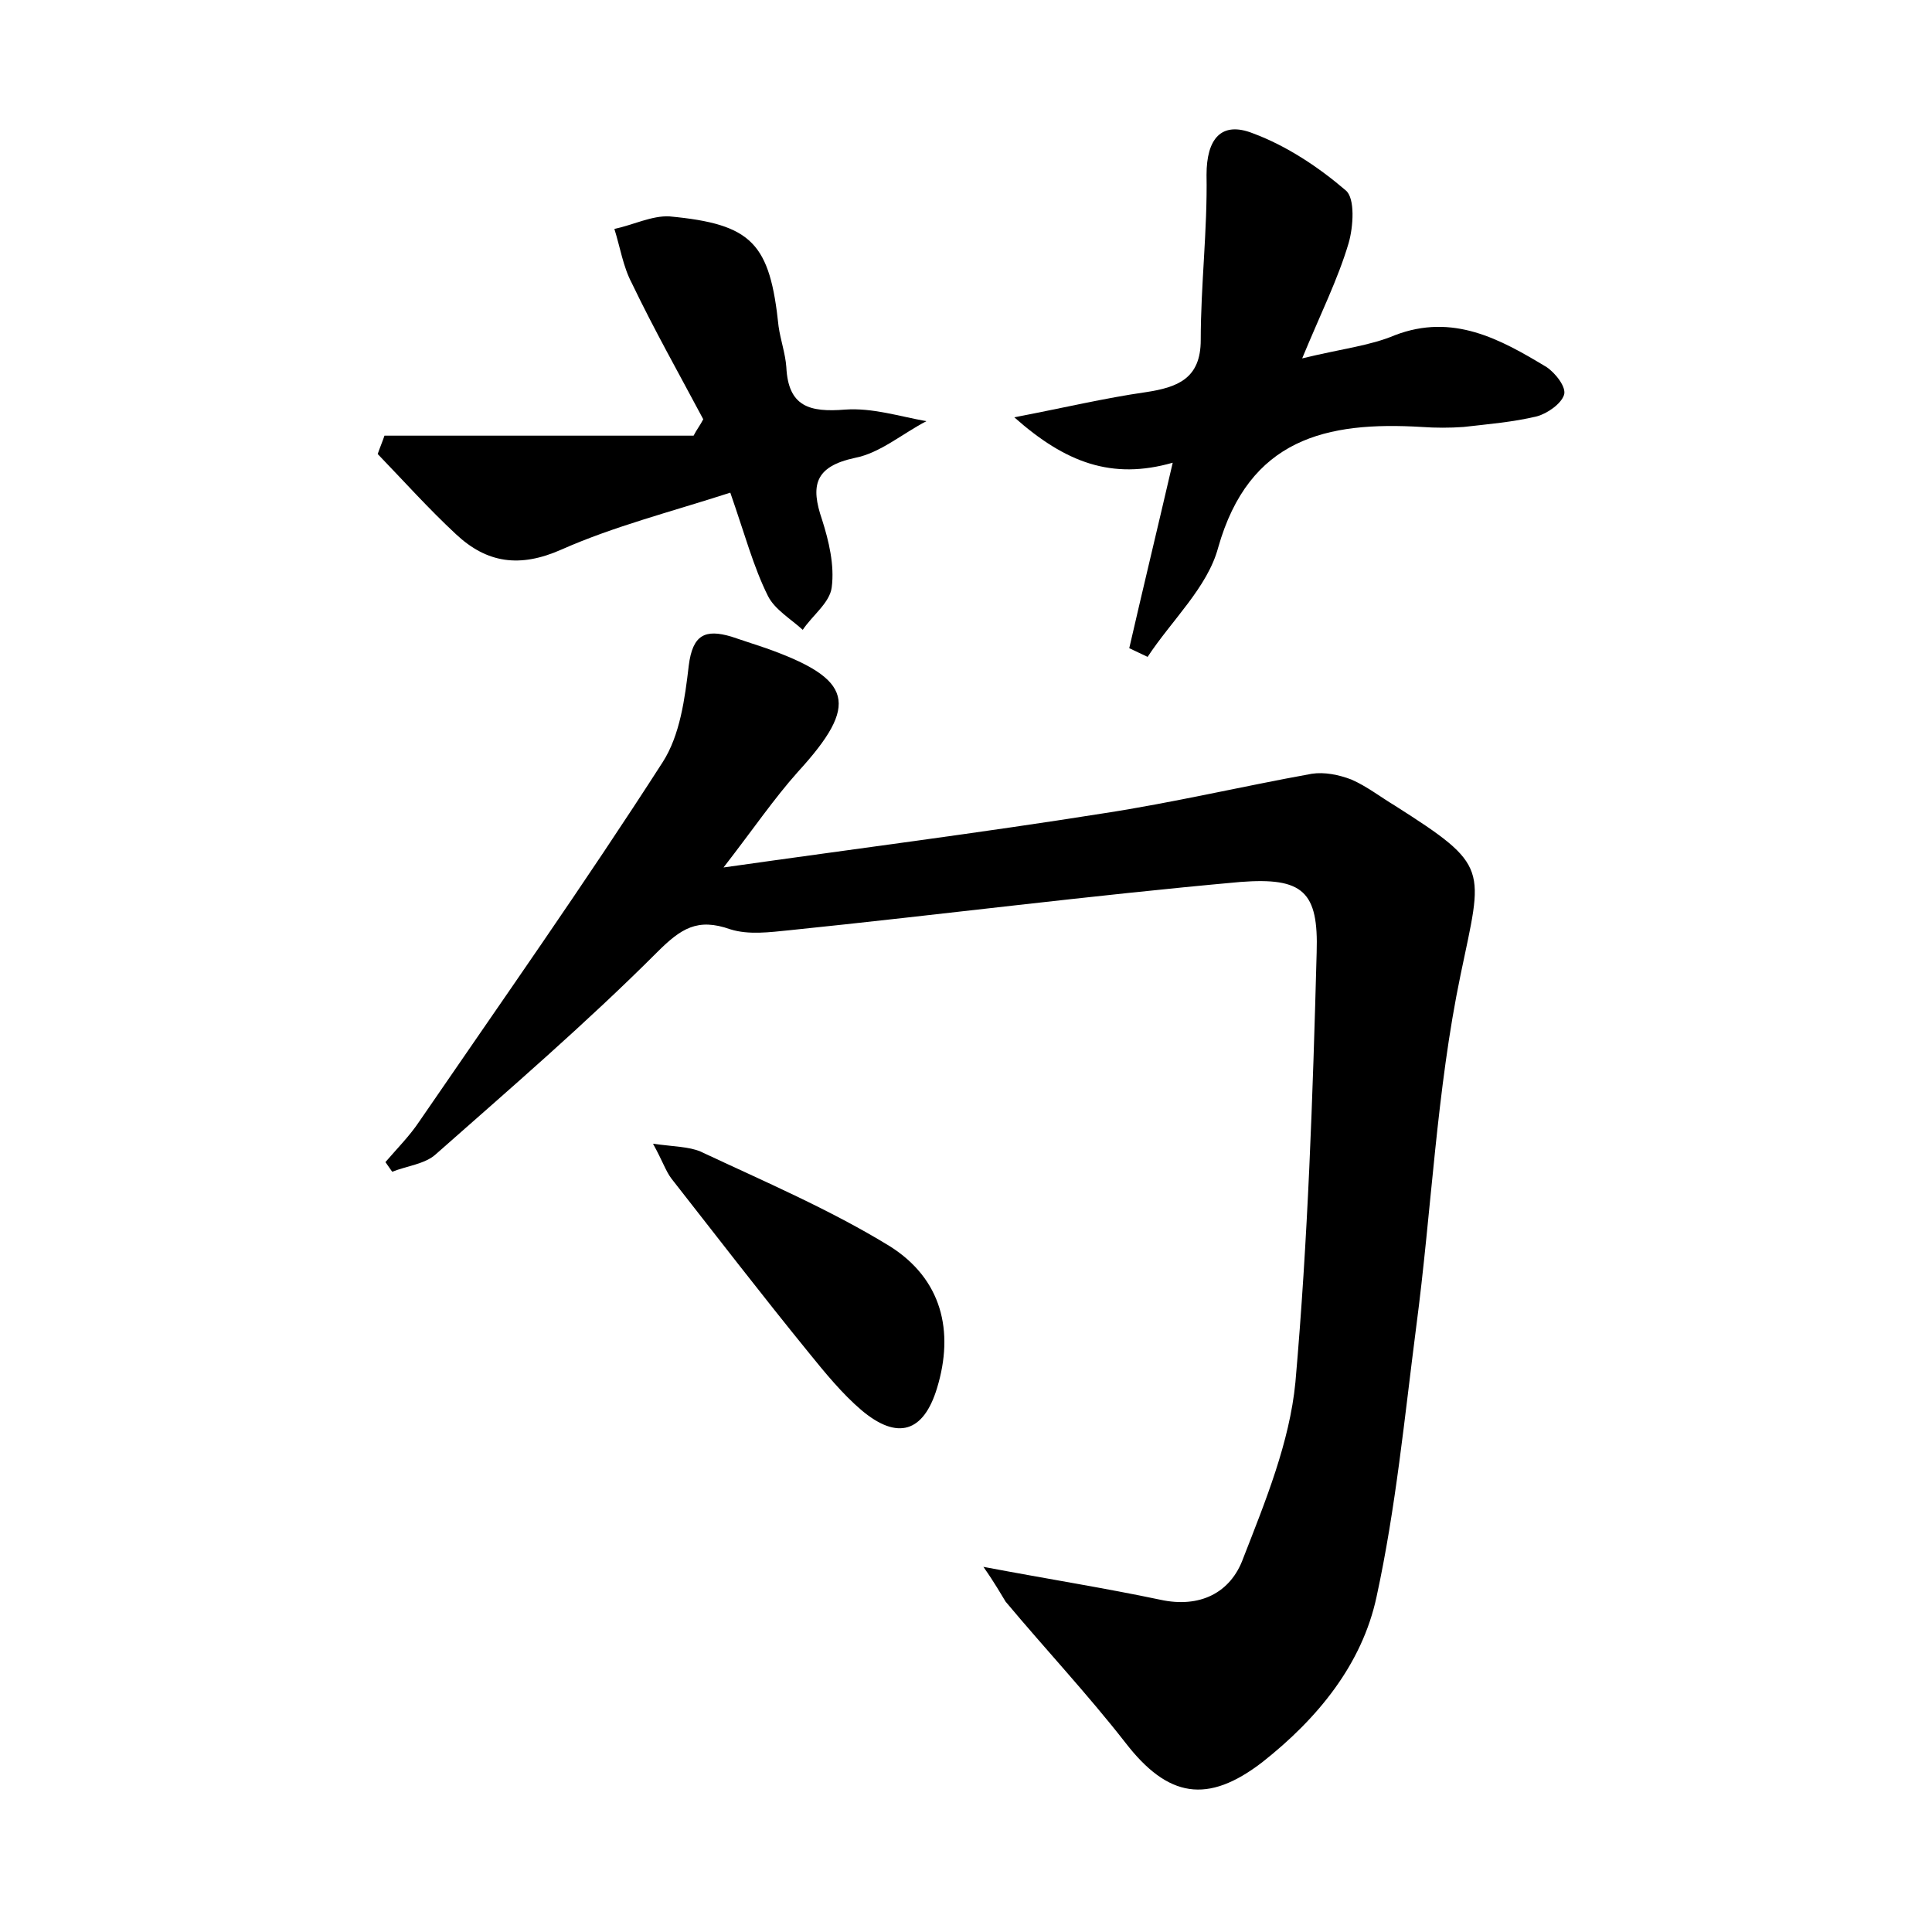 <?xml version="1.0" encoding="utf-8"?>
<!-- Generator: Adobe Illustrator 22.0.0, SVG Export Plug-In . SVG Version: 6.00 Build 0)  -->
<svg version="1.1" id="图层_1" xmlns="http://www.w3.org/2000/svg" xmlns:xlink="http://www.w3.org/1999/xlink" x="0px" y="0px"
	 viewBox="0 0 200 200" style="enable-background:new 0 0 200 200;" xml:space="preserve">
<style type="text/css">
	.st0{fill:#FFFFFF;}
</style>
<g>
	
	<path d="M101.8,162.2c6.9,1.3,12.6,2.2,18.3,3.4c4.1,0.9,7.3-0.7,8.6-4.3c2.3-5.9,4.8-12,5.4-18.2c1.3-14.8,1.8-29.6,2.2-44.5
		c0.2-6.3-1.4-7.8-7.9-7.3c-15.6,1.4-31.1,3.4-46.7,5c-2,0.2-4.2,0.5-6.1-0.1c-3.4-1.2-5.1-0.1-7.6,2.4
		c-7.3,7.3-15.2,14.1-22.9,20.9c-1.1,1-3,1.2-4.5,1.8c-0.2-0.3-0.5-0.7-0.7-1c1.2-1.4,2.5-2.7,3.5-4.2c8.5-12.4,17.1-24.6,25.2-37.2
		c1.8-2.8,2.3-6.6,2.7-10c0.4-3.2,1.7-3.8,4.4-3c1.2,0.4,2.4,0.8,3.6,1.2c9,3.2,9.7,5.8,3.3,12.8c-2.5,2.8-4.6,5.9-7.7,9.9
		c14.1-2,26.7-3.6,39.3-5.6c7.2-1.1,14.4-2.8,21.6-4.1c1.3-0.2,2.8,0.1,4.1,0.6c1.6,0.7,3,1.8,4.5,2.7c9.9,6.3,9.1,6.4,6.8,17.5
		c-2.5,12-3,24.4-4.6,36.5c-1.2,9.3-2.1,18.7-4.1,27.9c-1.5,7-6.1,12.6-11.8,17.1c-5.7,4.4-9.8,3.7-14.2-2c-3.9-5-8.3-9.7-12.4-14.6
		C103.6,165,103,163.9,101.8,162.2z"/>
	<path d="M134.8,37.1c4.1-1,7-1.3,9.6-2.4c6-2.3,10.9,0.4,15.7,3.3c0.9,0.6,2.1,2.1,1.8,2.9c-0.3,0.9-1.7,1.9-2.8,2.2
		c-2.5,0.6-5,0.8-7.6,1.1c-1.4,0.1-2.9,0.1-4.3,0c-9.9-0.6-17.9,1.2-21.1,12.5c-1.1,4.1-4.8,7.5-7.3,11.3c-0.6-0.3-1.3-0.6-1.9-0.9
		c1.4-6.1,2.9-12.3,4.5-19.2c-6.3,1.8-11.1,0-16.4-4.7c5.2-1,9.4-2,13.6-2.6c3.3-0.5,5.7-1.4,5.7-5.4c0-5.7,0.7-11.4,0.6-17.1
		c0-3.7,1.5-5.6,4.8-4.3c3.5,1.3,6.8,3.5,9.6,5.9c1,0.8,0.8,3.8,0.3,5.5C138.5,28.9,136.7,32.5,134.8,37.1z"/>
	<path d="M75.6,51c-6.2,2-12.1,3.5-17.5,5.9c-4.3,1.9-7.7,1.4-10.9-1.6c-2.8-2.6-5.4-5.5-8.1-8.3c0.2-0.6,0.5-1.3,0.7-1.9
		c10.7,0,21.3,0,32,0c0.3-0.6,0.7-1.1,1-1.7c-2.5-4.7-5.1-9.3-7.4-14.1c-0.9-1.7-1.2-3.7-1.8-5.6c1.9-0.4,3.9-1.4,5.7-1.3
		c8.6,0.8,10.4,2.8,11.3,11.4c0.2,1.4,0.7,2.8,0.8,4.2c0.2,4.1,2.4,4.7,6.1,4.4c2.8-0.2,5.6,0.7,8.4,1.2c-2.5,1.3-4.8,3.3-7.4,3.8
		c-4.2,0.9-4.6,2.9-3.4,6.4c0.7,2.2,1.3,4.7,1,7c-0.2,1.6-2,2.9-3,4.4c-1.2-1.1-2.9-2.1-3.6-3.5C78,58.7,77.1,55.3,75.6,51z"/>
	<path d="M67.6,118.4c2.2,0.3,3.7,0.3,4.9,0.8c6.6,3.1,13.4,6,19.6,9.8c5.4,3.4,6.7,8.8,4.9,14.7c-1.4,4.6-4.1,5.4-7.8,2.3
		c-2-1.7-3.8-3.9-5.5-6c-4.8-5.9-9.5-12-14.2-18C68.9,121.2,68.6,120.2,67.6,118.4z"/>
</g>
</svg>
